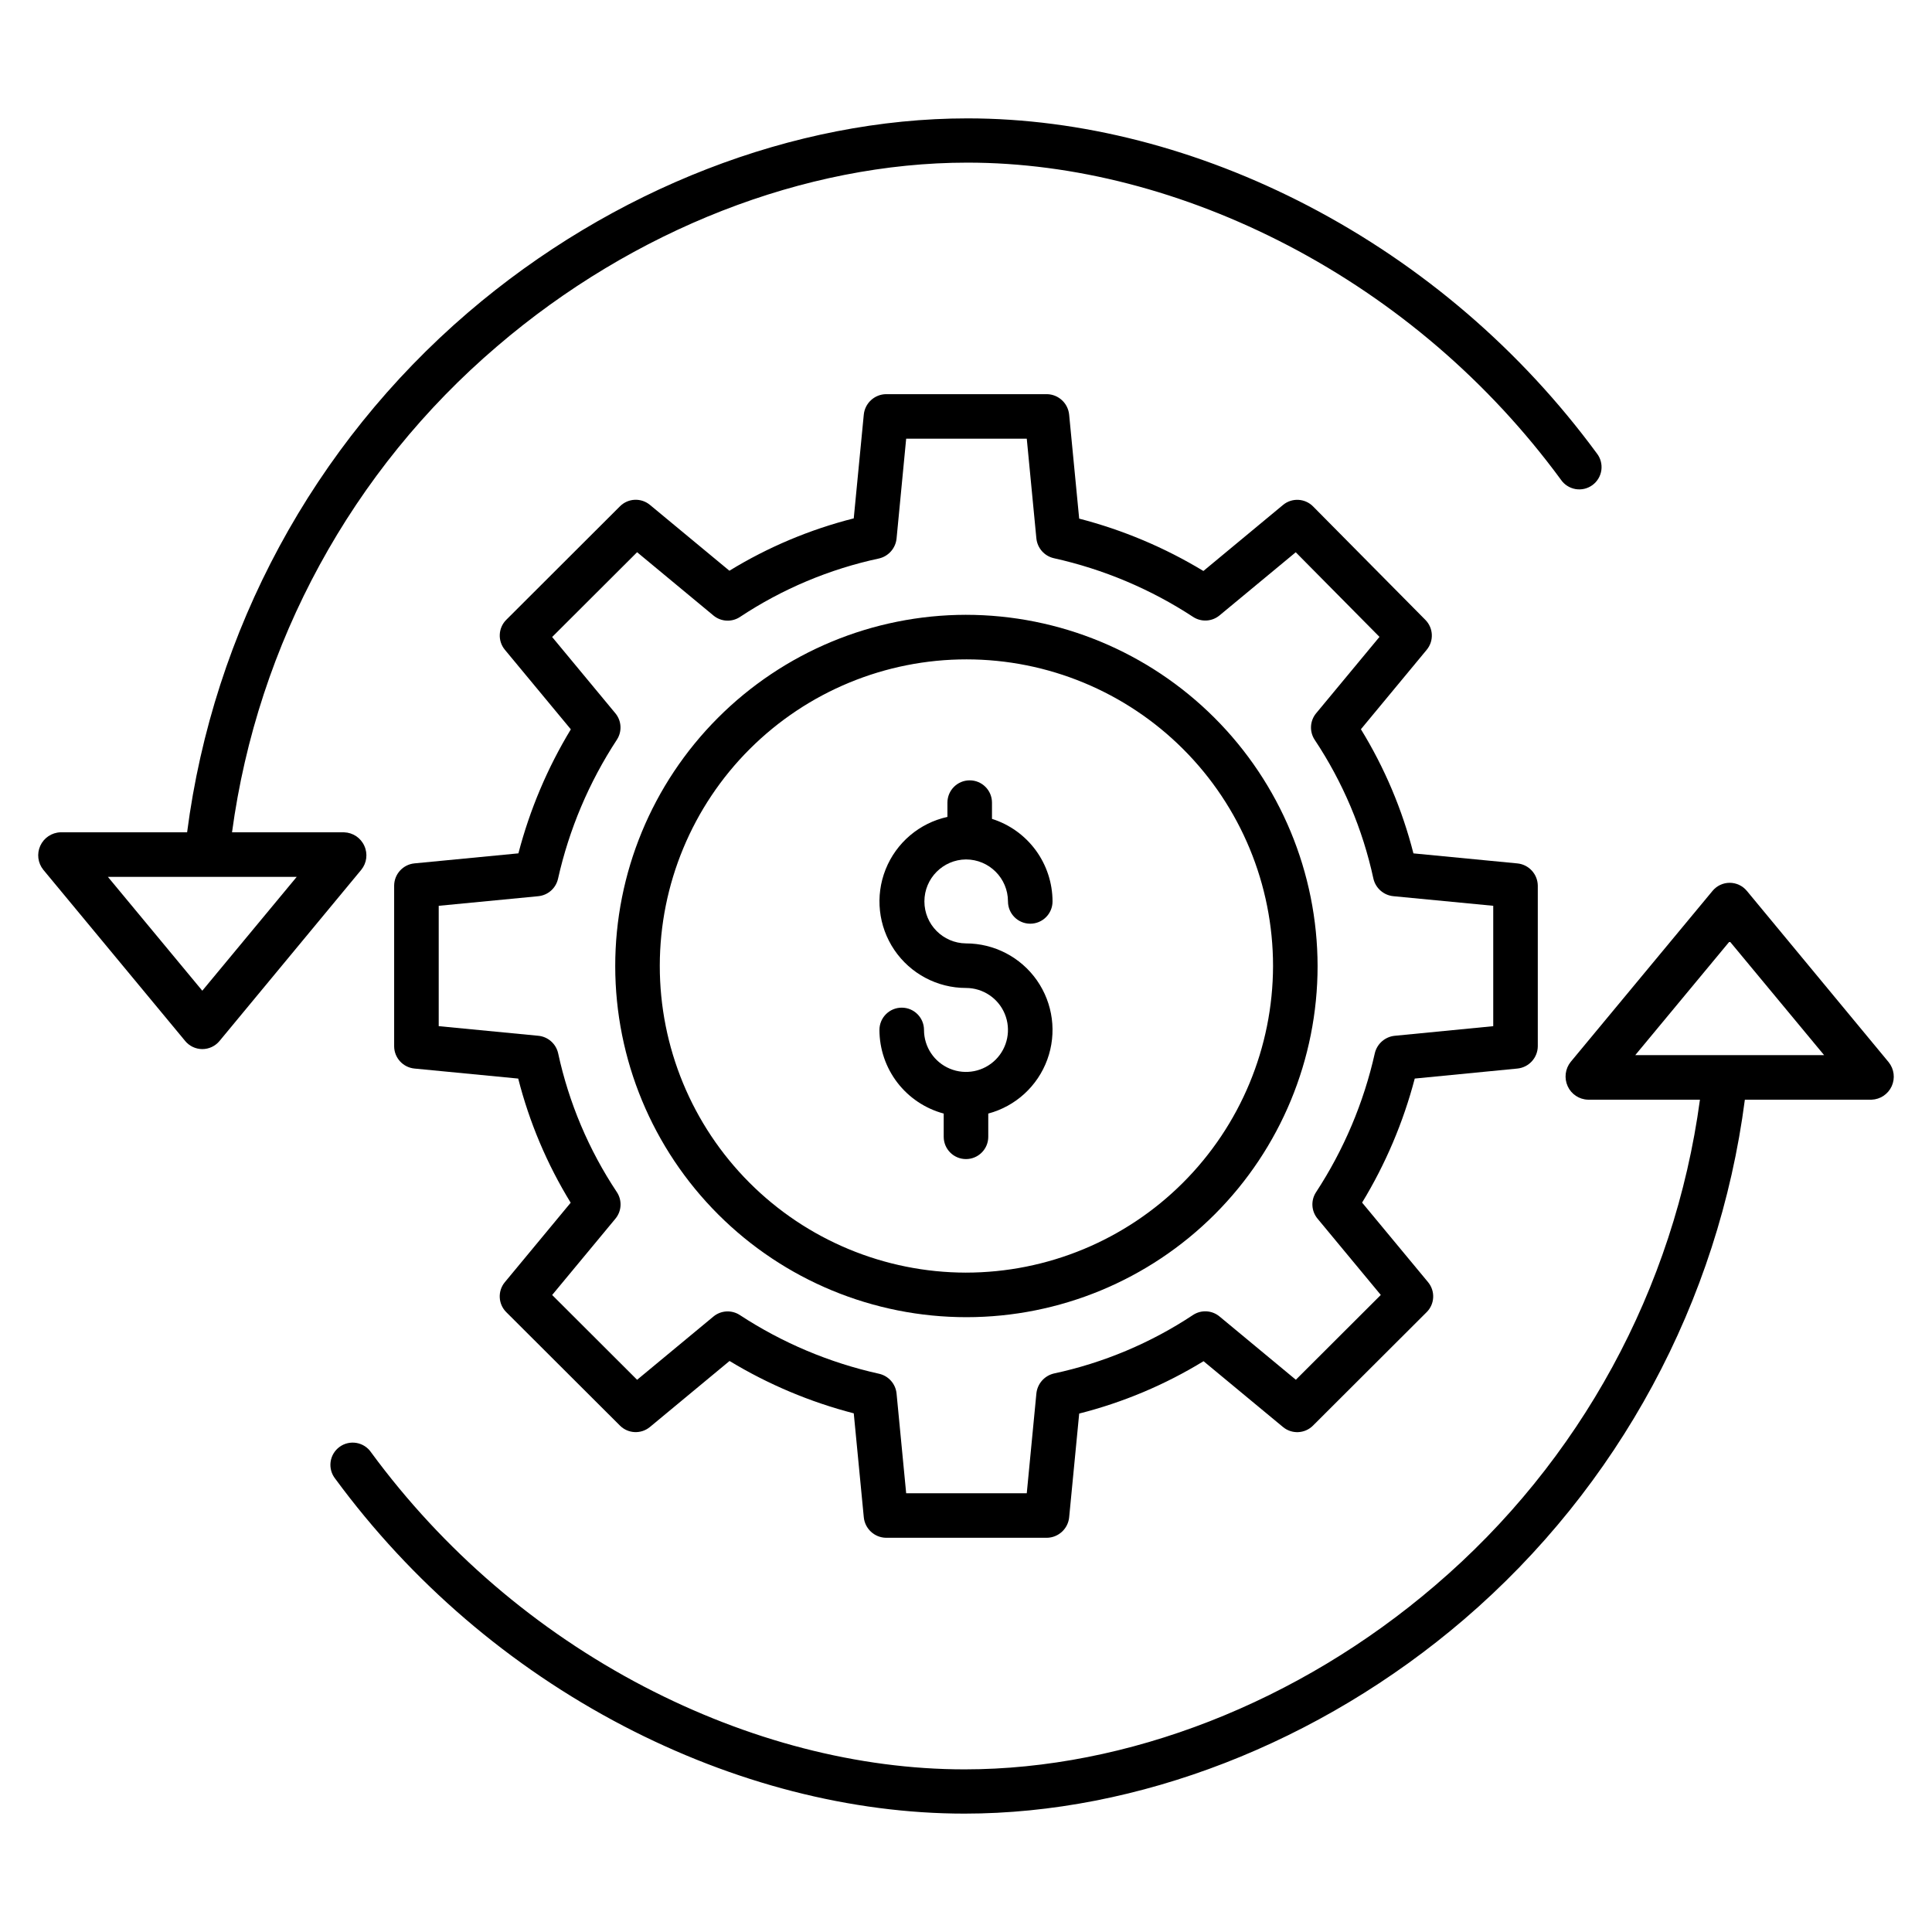 <?xml version="1.0" encoding="UTF-8"?>
<!-- The Best Svg Icon site in the world: iconSvg.co, Visit us! https://iconsvg.co -->
<svg fill="#000000" width="800px" height="800px" version="1.1" viewBox="144 144 512 512" xmlns="http://www.w3.org/2000/svg">
 <g>
  <path d="m546.09 427.18c3.047-0.285 5.391-2.816 5.441-5.875v-42.617c-0.051-3.062-2.398-5.598-5.449-5.879l-27.512-2.656h0.004c-2.961-11.602-7.652-22.691-13.918-32.898l17.445-21.059h-0.004c1.938-2.336 1.781-5.762-0.355-7.918l-29.762-30.066c-2.152-2.176-5.609-2.348-7.965-0.395l-21.102 17.5c-10.238-6.203-21.328-10.875-32.918-13.875l-2.656-27.516v0.004c-0.281-3.055-2.809-5.41-5.875-5.473h-42.68c-3.062 0.062-5.594 2.414-5.875 5.469l-2.656 27.449c-11.621 2.941-22.73 7.617-32.953 13.875l-21.059-17.449c-2.348-1.941-5.785-1.781-7.941 0.375l-30.125 30.074c-2.16 2.152-2.324 5.598-0.375 7.949l17.48 21.086v-0.004c-6.199 10.227-10.879 21.297-13.895 32.867l-27.535 2.656h0.004c-3.039 0.289-5.371 2.828-5.398 5.883v42.617c0.027 3.051 2.359 5.586 5.398 5.875l27.484 2.656h-0.004c2.957 11.602 7.644 22.695 13.906 32.898l-17.449 21.059c-1.945 2.348-1.781 5.793 0.379 7.945l30.129 30.066c2.156 2.152 5.594 2.309 7.938 0.367l21.102-17.496c10.238 6.203 21.328 10.875 32.918 13.875l2.656 27.516v-0.004c0.281 3.051 2.809 5.406 5.871 5.469h42.68c3.066-0.059 5.598-2.414 5.879-5.469l2.656-27.453c11.617-2.941 22.73-7.617 32.953-13.875l21.062 17.449c2.348 1.941 5.785 1.781 7.938-0.375l30.125-30.07h0.004c2.16-2.152 2.32-5.598 0.371-7.949l-17.48-21.086v0.004c6.219-10.227 10.918-21.301 13.953-32.875zm-37.742-4.094c-2.938 13.129-8.223 25.621-15.594 36.879-1.41 2.164-1.246 4.996 0.402 6.984l16.77 20.227-22.512 22.473-20.234-16.777c-2.004-1.66-4.856-1.816-7.027-0.379-11.211 7.426-23.715 12.684-36.867 15.5-2.527 0.602-4.394 2.746-4.637 5.336l-2.543 26.395h-31.961l-2.543-26.395c-0.242-2.578-2.121-4.707-4.644-5.269-13.148-2.918-25.66-8.195-36.922-15.578-2.164-1.395-4.977-1.23-6.961 0.406l-20.234 16.77-22.512-22.473 16.77-20.227c1.664-2.008 1.812-4.867 0.371-7.039-7.441-11.188-12.719-23.676-15.559-36.809-0.574-2.516-2.695-4.379-5.262-4.621l-26.383-2.547v-31.895l26.383-2.543v-0.004c2.551-0.242 4.656-2.098 5.227-4.594 2.941-13.133 8.23-25.625 15.609-36.883 1.41-2.164 1.25-4.992-0.395-6.984l-16.766-20.227 22.516-22.469 20.234 16.777c2 1.66 4.856 1.816 7.023 0.383 11.211-7.434 23.719-12.691 36.871-15.508 2.531-0.598 4.398-2.746 4.637-5.336l2.539-26.395h31.961l2.543 26.395c0.246 2.578 2.121 4.707 4.648 5.273 13.145 2.918 25.656 8.191 36.918 15.574 2.16 1.395 4.977 1.23 6.961-0.406l20.211-16.746 22.191 22.426-16.793 20.25c-1.664 2.008-1.812 4.867-0.371 7.039 7.441 11.191 12.719 23.676 15.559 36.809 0.594 2.523 2.734 4.387 5.312 4.625l26.438 2.543v31.902l-26.074 2.543c-2.566 0.246-4.695 2.09-5.301 4.594z"/>
  <path d="m399.98 306.93c-24.676 0.035-48.328 9.867-65.754 27.336-17.43 17.469-27.207 41.145-27.184 65.82 0.023 24.676 9.844 48.332 27.305 65.766 17.461 17.438 41.129 27.227 65.805 27.215 24.676-0.012 48.336-9.82 65.781-27.273 17.445-17.453 27.242-41.117 27.242-65.793-0.043-24.691-9.879-48.359-27.352-65.805-17.473-17.449-41.152-27.254-65.844-27.266zm0 174.33c-21.543-0.035-42.191-8.621-57.406-23.875-15.215-15.254-23.746-35.926-23.723-57.469 0.02-21.547 8.598-42.199 23.844-57.422 15.246-15.219 35.914-23.766 57.457-23.754 21.543 0.012 42.203 8.578 57.434 23.816 15.227 15.238 23.785 35.898 23.785 57.445-0.043 21.559-8.637 42.223-23.895 57.457-15.258 15.234-35.934 23.793-57.496 23.801z"/>
  <path d="m400 371.76c6.141 0.008 11.117 4.984 11.125 11.125 0 3.262 2.644 5.906 5.902 5.906 3.262 0 5.906-2.644 5.906-5.906-0.008-4.875-1.566-9.625-4.449-13.559-2.887-3.934-6.949-6.844-11.598-8.316v-4.305c0-3.262-2.644-5.906-5.902-5.906-3.262 0-5.906 2.644-5.906 5.906v3.785c-7.426 1.629-13.562 6.84-16.379 13.902-2.816 7.066-1.949 15.066 2.316 21.363 4.266 6.293 11.379 10.066 18.984 10.066 4.5 0 8.555 2.711 10.277 6.867s0.77 8.941-2.41 12.125c-3.184 3.184-7.969 4.133-12.125 2.41-4.16-1.719-6.871-5.777-6.871-10.277 0-3.262-2.641-5.906-5.902-5.906s-5.906 2.644-5.906 5.906c0.008 5.051 1.68 9.961 4.758 13.969 3.082 4.004 7.394 6.883 12.273 8.191v6.156c0 3.262 2.644 5.906 5.906 5.906 3.258 0 5.902-2.644 5.902-5.906v-6.156c7.234-1.926 13.074-7.266 15.641-14.297 2.566-7.031 1.539-14.875-2.75-21.012-4.293-6.133-11.309-9.785-18.793-9.785-6.106-0.059-11.023-5.023-11.023-11.129 0-6.102 4.918-11.066 11.023-11.125z"/>
  <path d="m606.93 380.09c-1.121-1.352-2.785-2.137-4.543-2.137s-3.422 0.785-4.543 2.137l-37.59 45.316c-1.465 1.828-1.773 4.324-0.801 6.453 0.953 2.109 3.027 3.496 5.344 3.566h29.707c-6.766 50.094-31.758 95.938-70.203 128.76-36.172 31.016-81.617 48.715-124.69 48.715-28.094 0-57.465-7.613-84.934-21.938v0.004c-28.52-14.898-53.254-36.125-72.312-62.051-0.895-1.332-2.297-2.242-3.879-2.519-1.582-0.277-3.207 0.098-4.504 1.047s-2.152 2.383-2.367 3.973c-0.215 1.594 0.227 3.203 1.227 4.461 20.129 27.379 46.258 49.789 76.379 65.52 29.148 15.199 60.406 23.23 90.391 23.23 45.848 0 94.094-18.652 132.38-51.477 40.957-35.145 67.461-84.203 74.414-137.72h33.566c2.312-0.078 4.379-1.457 5.344-3.562 0.961-2.102 0.652-4.566-0.797-6.371zm-29.566 43.527 25.02-30.164 25.02 30.164z"/>
  <path d="m240.54 368.14c-0.953-2.109-3.027-3.496-5.34-3.566h-29.711c6.766-50.094 31.762-95.934 70.203-128.76 36.172-31.016 81.617-48.715 124.69-48.715 28.094 0 57.465 7.613 84.934 21.938v-0.004c28.52 14.902 53.254 36.125 72.312 62.051 0.895 1.332 2.297 2.242 3.879 2.523 1.582 0.277 3.207-0.102 4.504-1.051 1.297-0.945 2.152-2.383 2.367-3.973 0.215-1.594-0.227-3.203-1.223-4.461-20.133-27.379-46.258-49.789-76.383-65.52-29.148-15.199-60.406-23.23-90.391-23.23-45.848 0-94.094 18.652-132.38 51.477-40.957 35.148-67.461 84.203-74.414 137.72h-33.566c-2.312 0.082-4.379 1.461-5.34 3.562-0.965 2.102-0.656 4.57 0.797 6.371l37.59 45.363h-0.004c1.117 1.359 2.781 2.148 4.539 2.156 1.758 0.004 3.426-0.773 4.551-2.125l37.59-45.398c1.461-1.793 1.77-4.266 0.793-6.363zm-42.93 38.41-25.016-30.168h50.035z"/>
 </g>
</svg>